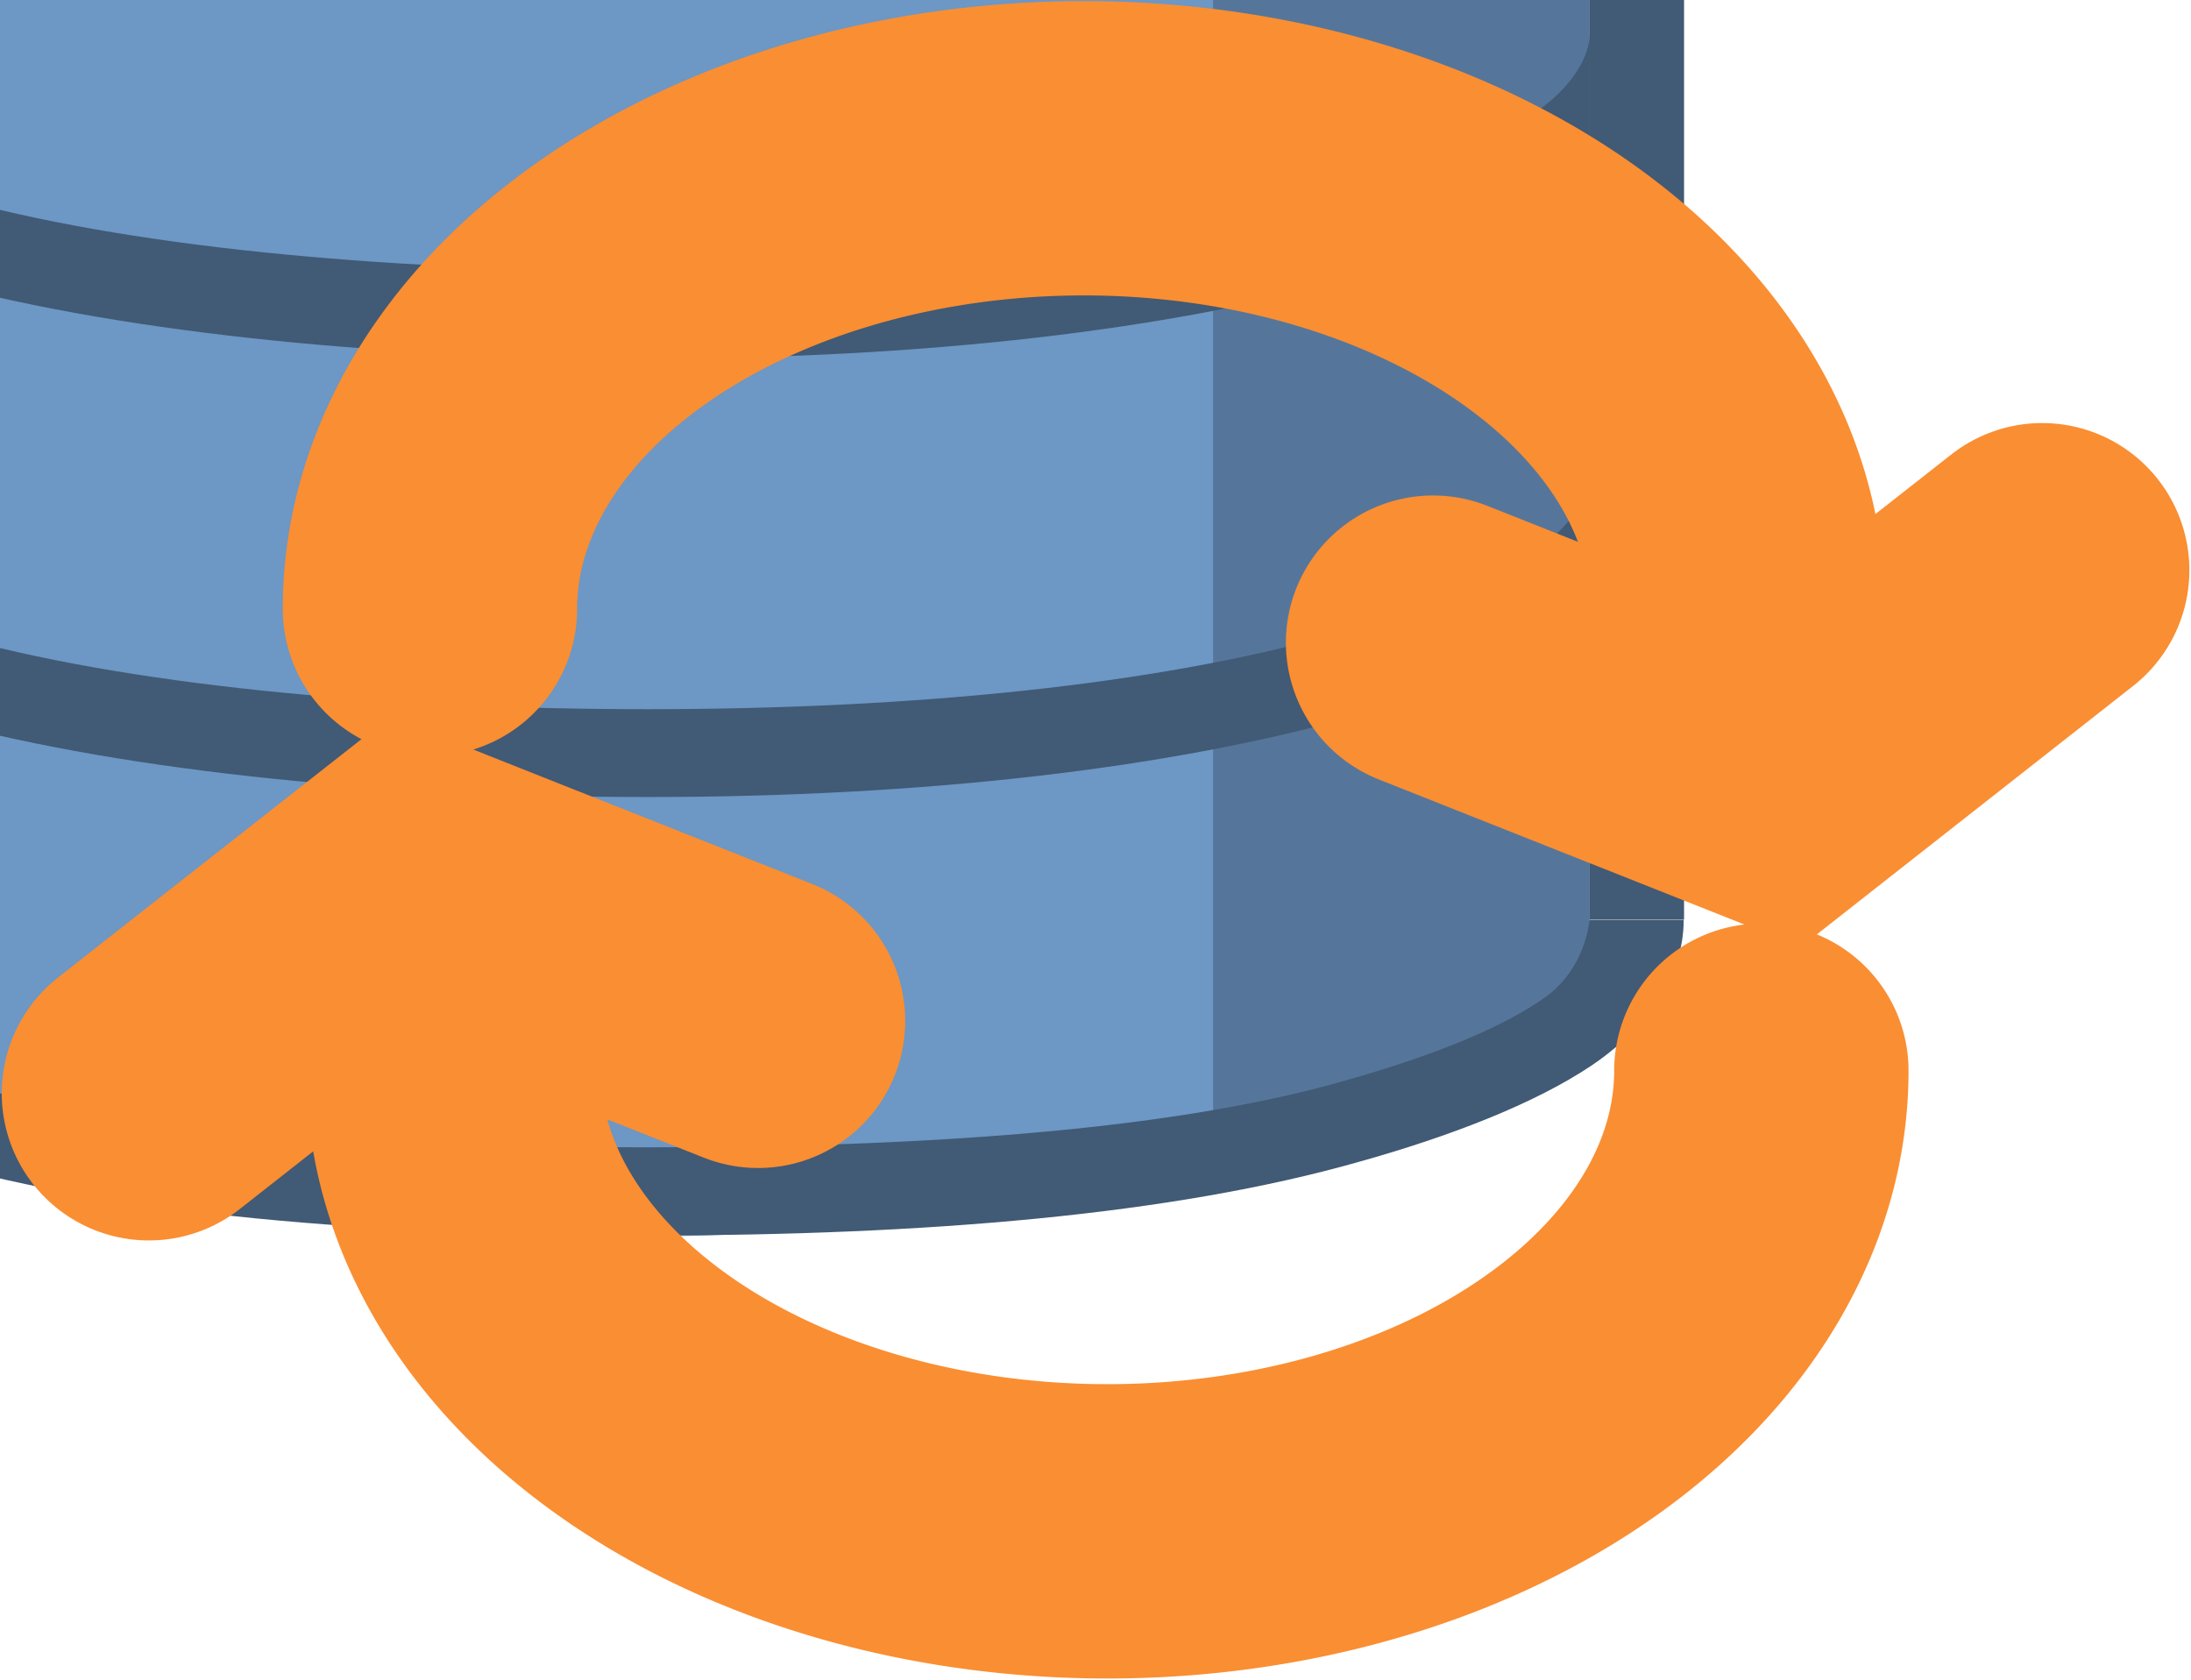 <?xml version="1.0" encoding="UTF-8" standalone="no"?>
<svg
   xmlns:dc="http://purl.org/dc/elements/1.1/"
   xmlns:cc="http://creativecommons.org/ns#"
   xmlns:rdf="http://www.w3.org/1999/02/22-rdf-syntax-ns#"
   xmlns:svg="http://www.w3.org/2000/svg"
   xmlns="http://www.w3.org/2000/svg"
   xmlns:sodipodi="http://sodipodi.sourceforge.net/DTD/sodipodi-0.dtd"
   xmlns:inkscape="http://www.inkscape.org/namespaces/inkscape"
   height="134.448"
   viewBox="0 0 46.402 35.573"
   width="175.379"
   version="1.1"
   id="svg57"
   sodipodi:docname="icon.svg"
   inkscape:version="0.92.2 (5c3e80d, 2017-08-06)"
   inkscape:export-filename="U:\ER-QGIS-Prog\Plugins\SourceRefresher\icon.png"
   inkscape:export-xdpi="29"
   inkscape:export-ydpi="29">
  <defs
     id="defs61" />
  <sodipodi:namedview
     pagecolor="#ffffff"
     bordercolor="#666666"
     borderopacity="1"
     objecttolerance="10"
     gridtolerance="10"
     guidetolerance="10"
     inkscape:pageopacity="0"
     inkscape:pageshadow="2"
     inkscape:window-width="1920"
     inkscape:window-height="1027"
     id="namedview59"
     showgrid="false"
     inkscape:zoom="1.84375"
     inkscape:cx="-119.33432"
     inkscape:cy="-10.893044"
     inkscape:window-x="1912"
     inkscape:window-y="-8"
     inkscape:window-maximized="1"
     inkscape:current-layer="svg57"
     fit-margin-top="0"
     fit-margin-left="0"
     fit-margin-right="0"
     fit-margin-bottom="0"
     inkscape:pagecheckerboard="false" />
  <linearGradient
     id="a"
     gradientTransform="rotate(43.475,8.334,288.282)"
     gradientUnits="userSpaceOnUse"
     x1="11.125"
     x2="6.481"
     y1="286.61"
     y2="286.009">
    <stop
       offset="0"
       stop-color="#bf7b10"
       id="stop2" />
    <stop
       offset="1"
       stop-color="#e8b86d"
       id="stop4" />
  </linearGradient>
  <linearGradient
     id="b"
     gradientTransform="rotate(43.475,8.334,288.282)"
     gradientUnits="userSpaceOnUse"
     x1="11.509"
     x2="5.247"
     y1="294.751"
     y2="291.61">
    <stop
       offset="0"
       stop-color="#e2af61"
       id="stop7" />
    <stop
       offset="1"
       stop-color="#f1d8b2"
       id="stop9" />
  </linearGradient>
  <linearGradient
     id="c"
     gradientTransform="matrix(0.984,0,0,1,-0.089,0.095)"
     gradientUnits="userSpaceOnUse"
     x1="5.008"
     x2="0.898"
     y1="281.9"
     y2="280.766">
    <stop
       offset="0"
       stop-color="#fce94f"
       id="stop12" />
    <stop
       offset="1"
       stop-color="#fce94f"
       stop-opacity=".257"
       id="stop14" />
  </linearGradient>
  <linearGradient
     id="d"
     gradientTransform="matrix(0.984,0,0,1,-0.089,3.005)"
     gradientUnits="userSpaceOnUse"
     x1="5.008"
     x2="0.898"
     y1="281.9"
     y2="280.766">
    <stop
       offset="0"
       stop-color="#729ece"
       id="stop17" />
    <stop
       offset="1"
       stop-color="#729ece"
       stop-opacity=".515"
       id="stop19" />
  </linearGradient>
  <linearGradient
     id="e"
     gradientTransform="matrix(0.984,0,0,1,-0.089,5.915)"
     gradientUnits="userSpaceOnUse"
     x1="5.008"
     x2="0.898"
     y1="281.9"
     y2="280.766">
    <stop
       offset="0"
       stop-color="#ec2d27"
       id="stop22" />
    <stop
       offset="1"
       stop-color="#ef2929"
       stop-opacity=".446"
       id="stop24" />
  </linearGradient>
  <g
     transform="matrix(7.539,0,0,7.019,-10.224,-16.551)"
     id="g16">
    <path
       style="fill:#6d97c4"
       inkscape:connector-curvature="0"
       d="m 0.53,1.455 h 5.29 v 4.022 c -1.973,0.87 -3.596,0.76 -5.293,0 z"
       id="path2" />
    <path
       inkscape:connector-curvature="0"
       d="m 0.53,1.244 v 4.18 L 1.06,5.689 1.058,1.243 Z"
       style="color:#000000;line-height:normal;font-family:sans-serif;font-variant-ligatures:normal;font-variant-position:normal;font-variant-caps:normal;font-variant-numeric:normal;font-variant-alternates:normal;font-feature-settings:normal;text-indent:0;text-align:start;text-decoration:none;text-decoration-line:none;text-decoration-style:solid;text-decoration-color:#000000;text-transform:none;text-orientation:mixed;white-space:normal;shape-padding:0;overflow:visible;isolation:auto;mix-blend-mode:normal;solid-color:#000000;fill:#bacee3"
       overflow="visible"
       id="path4" />
    <path
       inkscape:connector-curvature="0"
       d="m 5.822,1.323 v 4.1 L 4.764,5.821 V 1.324 Z"
       style="color:#000000;line-height:normal;font-family:sans-serif;font-variant-ligatures:normal;font-variant-position:normal;font-variant-caps:normal;font-variant-numeric:normal;font-variant-alternates:normal;font-feature-settings:normal;text-indent:0;text-align:start;text-decoration:none;text-decoration-line:none;text-decoration-style:solid;text-decoration-color:#000000;text-transform:none;text-orientation:mixed;white-space:normal;shape-padding:0;overflow:visible;isolation:auto;mix-blend-mode:normal;solid-color:#000000;fill:#55769a"
       overflow="visible"
       id="path6" />
    <path
       style="fill:#415a75"
       inkscape:connector-curvature="0"
       d="M 5.822,1.19 H 6.087 V 5.133 H 5.822 Z m -5.557,0 H 0.53 V 5.133 H 0.264 Z"
       id="path8" />
    <path
       inkscape:connector-curvature="0"
       style="color:#000000;line-height:normal;font-family:sans-serif;font-variant-ligatures:normal;font-variant-position:normal;font-variant-caps:normal;font-variant-numeric:normal;font-variant-alternates:normal;font-feature-settings:normal;text-indent:0;text-align:start;text-decoration:none;text-decoration-line:none;text-decoration-style:solid;text-decoration-color:#000000;text-transform:none;text-orientation:mixed;white-space:normal;shape-padding:0;overflow:visible;isolation:auto;mix-blend-mode:normal;solid-color:#000000;fill:#415a75"
       d="M 0.53,2.46 V 2.91 C 0.74,3.056 0.94,3.136 1.14,3.198 1.66,3.356 2.396,3.44 3.176,3.44 3.956,3.44 4.646,3.353 5.166,3.195 5.406,3.113 5.638,3.045 5.822,2.91 V 2.46 c 0,0.065 -0.046,0.164 -0.17,0.25 C 5.528,2.8 5.339,2.878 5.095,2.952 4.605,3.099 3.935,3.175 3.175,3.175 2.415,3.175 1.701,3.1 1.215,2.952 0.969,2.882 0.779,2.802 0.655,2.712 0.532,2.624 0.529,2.524 0.529,2.462 Z"
       overflow="visible"
       id="path10" />
    <ellipse
       style="fill:#bacee3;stroke:#415a75;stroke-width:0.265;stroke-linecap:round;stroke-linejoin:round"
       cx="3.176"
       cy="1.191"
       rx="2.779"
       ry="0.794"
       id="ellipse12" />
    <path
       inkscape:connector-curvature="0"
       style="color:#000000;line-height:normal;font-family:sans-serif;font-variant-ligatures:normal;font-variant-position:normal;font-variant-caps:normal;font-variant-numeric:normal;font-variant-alternates:normal;font-feature-settings:normal;text-indent:0;text-align:start;text-decoration:none;text-decoration-line:none;text-decoration-style:solid;text-decoration-color:#000000;text-transform:none;text-orientation:mixed;white-space:normal;shape-padding:0;overflow:visible;isolation:auto;mix-blend-mode:normal;solid-color:#000000;fill:#415a75"
       d="m 0.265,5.133 c 0,0.17 0.095,0.328 0.254,0.44 0.155,0.115 0.392,0.21 0.652,0.29 0.52,0.16 1.224,0.223 2.004,0.223 0.78,0 1.474,-0.062 1.998,-0.222 0.26,-0.078 0.494,-0.176 0.653,-0.29 0.156,-0.113 0.26,-0.27 0.26,-0.44 H 5.821 c 0,0 -0.008,0.155 -0.14,0.245 C 5.556,5.469 5.366,5.549 5.121,5.623 4.631,5.771 3.935,5.82 3.175,5.82 2.415,5.82 1.729,5.774 1.242,5.625 1,5.553 0.81,5.473 0.686,5.38 0.563,5.295 0.53,5.196 0.53,5.133 Z M 0.53,3.783 v 0.45 c 0.21,0.146 0.41,0.225 0.612,0.287 0.52,0.158 1.254,0.243 2.034,0.243 0.78,0 1.47,-0.087 1.99,-0.245 0.24,-0.083 0.472,-0.15 0.656,-0.285 v -0.45 c 0,0.065 -0.046,0.164 -0.17,0.25 C 5.528,4.123 5.339,4.201 5.095,4.275 4.605,4.422 3.935,4.498 3.175,4.498 2.415,4.498 1.702,4.423 1.215,4.274 0.971,4.204 0.781,4.124 0.657,4.034 0.533,3.947 0.529,3.847 0.529,3.784 Z"
       overflow="visible"
       id="path14" />
  </g>
  <g
     id="g850"
     transform="translate(-3.471,-8.873)">
    <path
       d="m 40.774,31.55 a 13.85,9.756 0 0 1 -6.925,8.449 13.85,9.756 0 0 1 -13.85,0 13.85,9.756 0 0 1 -6.925,-8.449"
       sodipodi:open="true"
       sodipodi:end="3.1415927"
       sodipodi:start="0"
       sodipodi:ry="9.7556658"
       sodipodi:rx="13.850268"
       sodipodi:cy="31.550219"
       sodipodi:cx="26.923901"
       sodipodi:type="arc"
       id="path923"
       style="opacity:1;vector-effect:none;fill:none;fill-opacity:1;fill-rule:nonzero;stroke:#fa8e32;stroke-width:6.234;stroke-linecap:round;stroke-linejoin:round;stroke-miterlimit:4;stroke-dasharray:none;stroke-dashoffset:0;stroke-opacity:1;paint-order:normal" />
    <path
       inkscape:connector-curvature="0"
       id="path925"
       d="m 6.624,32.028 5.627,-4.42 7.274,2.886"
       style="fill:none;stroke:#fa8e32;stroke-width:6.234;stroke-linecap:round;stroke-linejoin:miter;stroke-miterlimit:4;stroke-dasharray:none;stroke-opacity:1" />
    <path
       transform="scale(-1)"
       style="opacity:1;vector-effect:none;fill:none;fill-opacity:1;fill-rule:nonzero;stroke:#fa8e32;stroke-width:6.234;stroke-linecap:round;stroke-linejoin:round;stroke-miterlimit:4;stroke-dasharray:none;stroke-dashoffset:0;stroke-opacity:1;paint-order:normal"
       id="path931"
       sodipodi:type="arc"
       sodipodi:cx="-26.426168"
       sodipodi:cy="-21.769033"
       sodipodi:rx="13.850268"
       sodipodi:ry="9.7556658"
       sodipodi:start="0"
       sodipodi:end="3.1415927"
       sodipodi:open="true"
       d="m -12.576,-21.769 a 13.85,9.756 0 0 1 -6.925,8.449 13.85,9.756 0 0 1 -13.85,0 13.85,9.756 0 0 1 -6.925,-8.449" />
    <path
       style="fill:none;stroke:#fa8e32;stroke-width:6.234;stroke-linecap:round;stroke-linejoin:miter;stroke-miterlimit:4;stroke-dasharray:none;stroke-opacity:1"
       d="m 46.722,20.95 -5.627,4.42 -7.274,-2.886"
       id="path933"
       inkscape:connector-curvature="0" />
  </g>
</svg>
